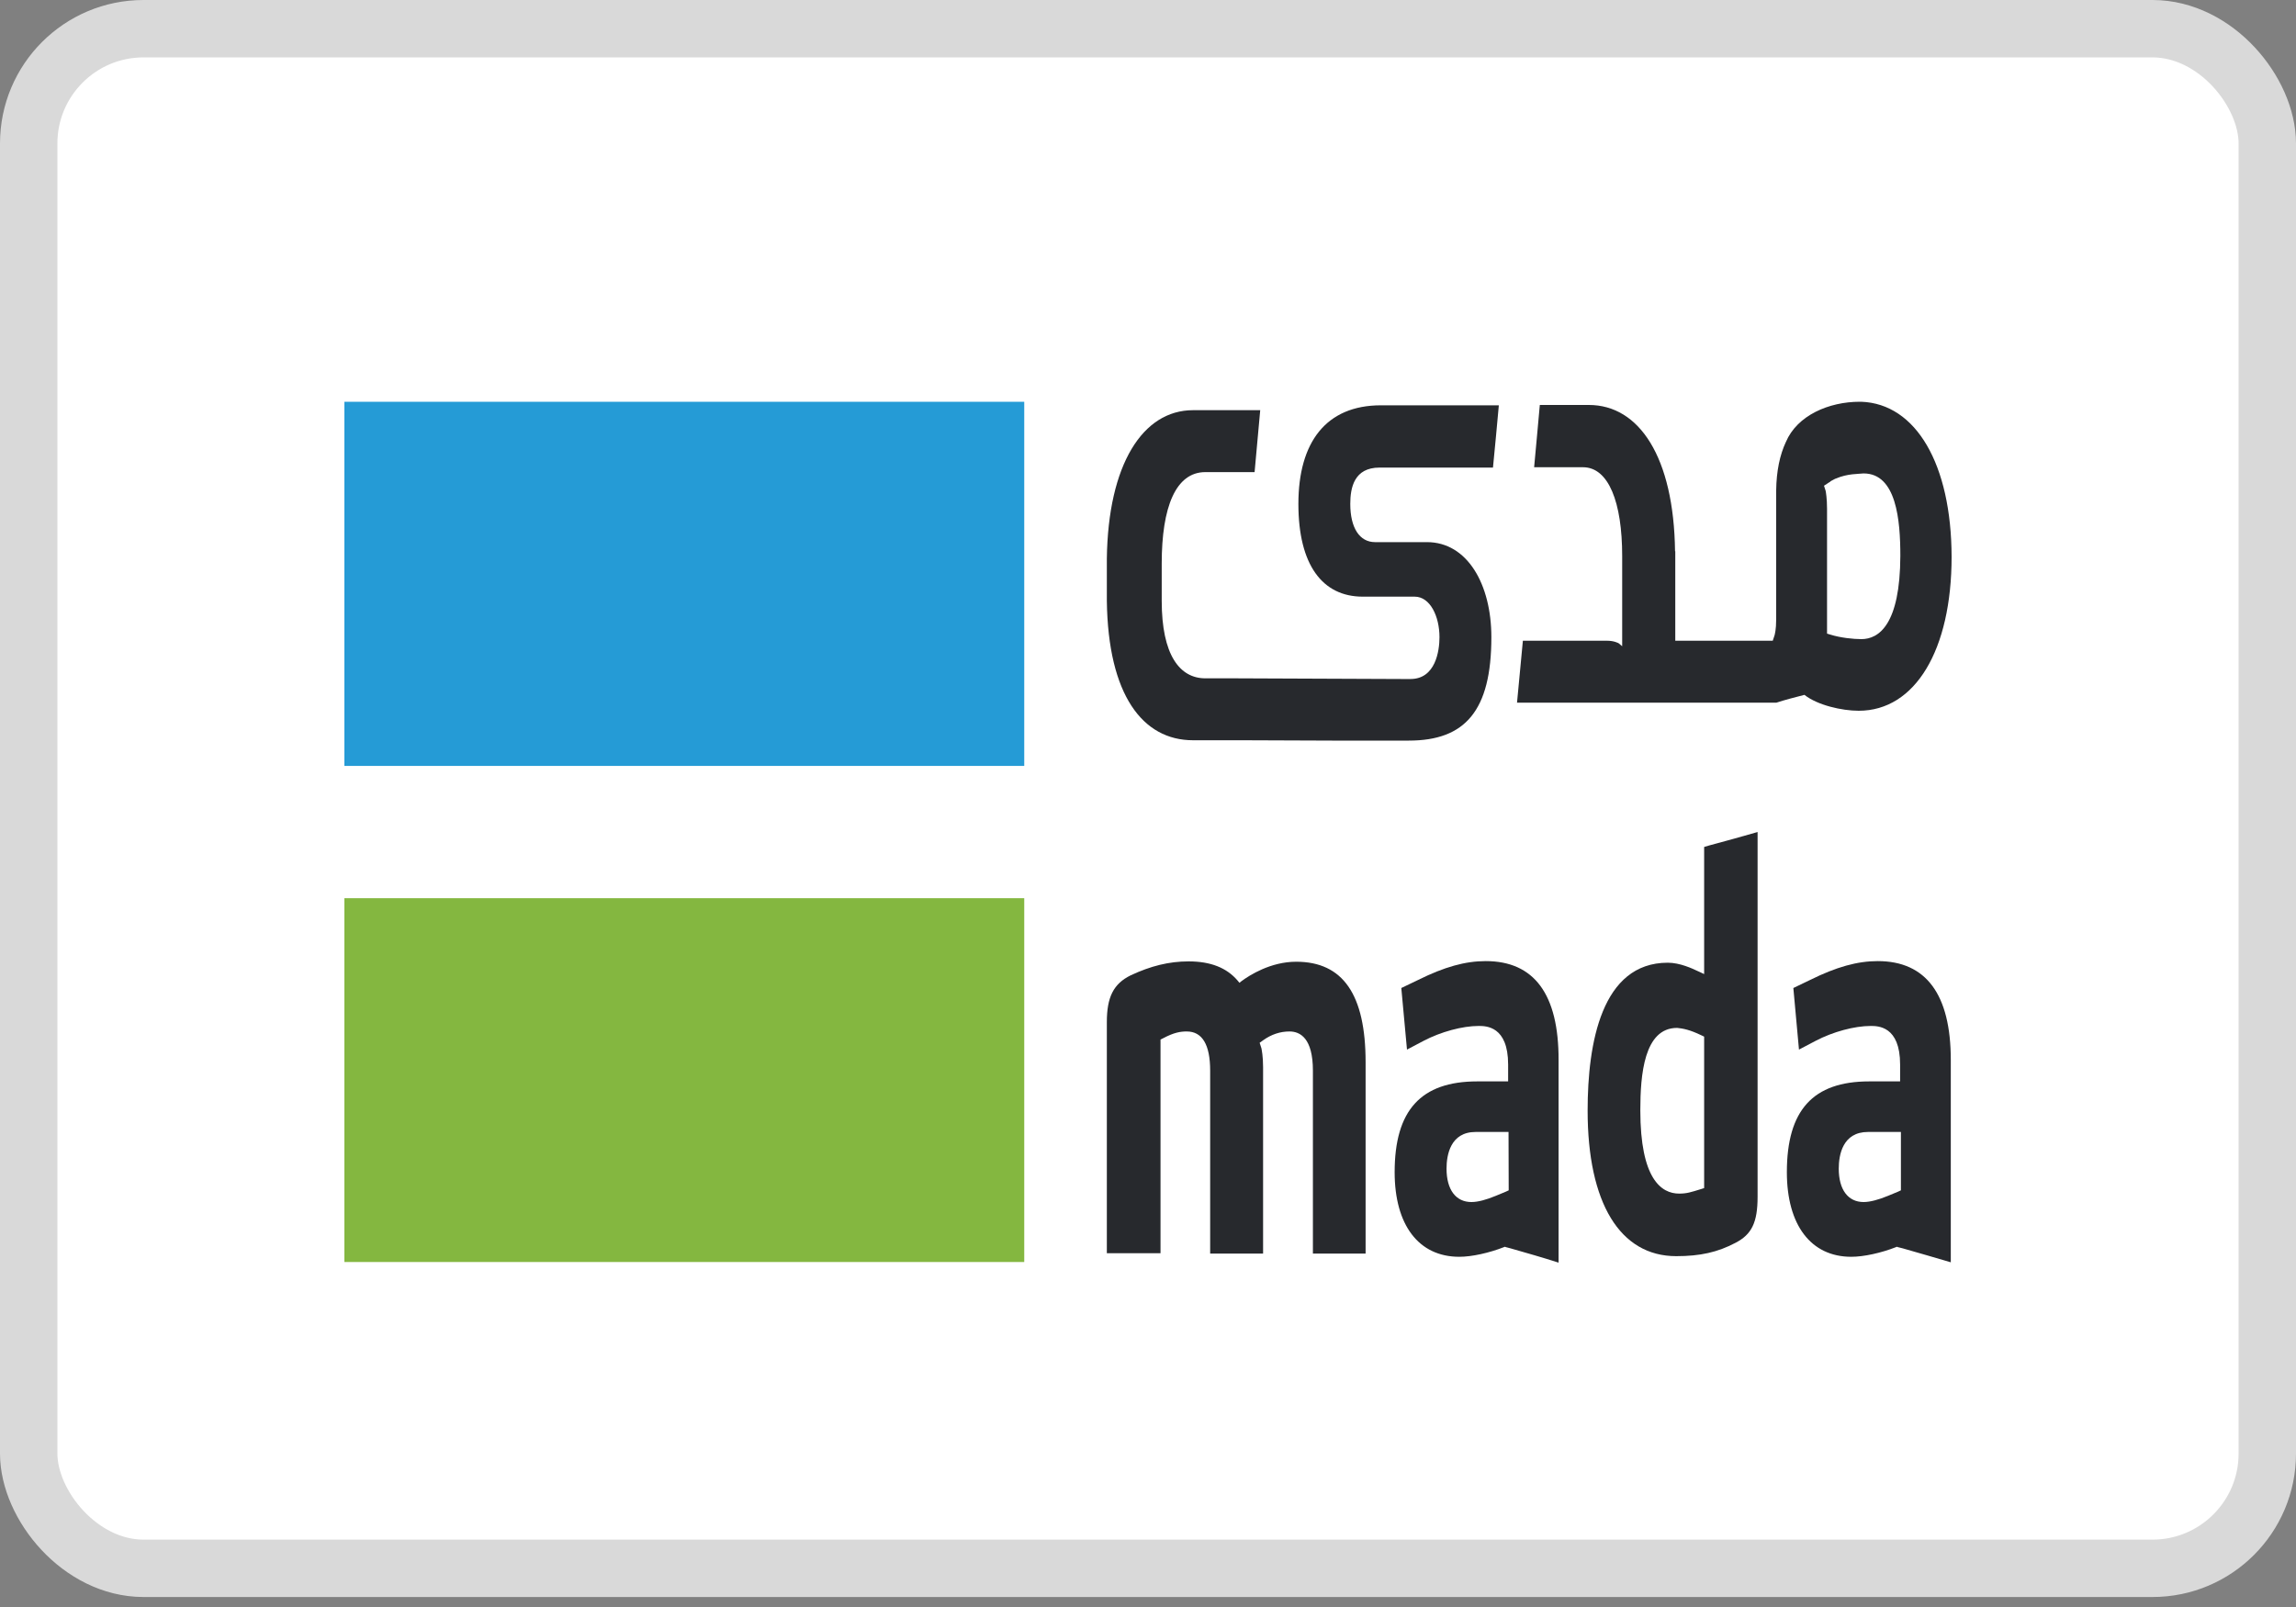 <svg width="40" height="28" viewBox="0 0 40 28" fill="none" xmlns="http://www.w3.org/2000/svg">
<rect x="0" y="0" width="40" height="28" fill="#808080" stroke="none"/>
<g clip-path="url(#clip0_356_1727)">
<rect x="0.5" y="0.5" width="39" height="26.826" rx="2" fill="white" stroke="#D9D9D9"/>
<g clip-path="url(#clip1_356_1727)">
<path d="M17.844 15.65H6V21.989H17.844V15.65Z" fill="#84B740"/>
<path d="M17.844 7H6V13.345H17.844V7Z" fill="#259BD6"/>
<path d="M29.689 20.701L29.636 20.718C29.453 20.774 29.386 20.797 29.253 20.797C28.943 20.797 28.577 20.542 28.577 19.345C28.577 18.729 28.641 17.91 29.217 17.91H29.221C29.319 17.921 29.432 17.938 29.643 18.04L29.689 18.062V20.701ZM29.784 14.729L29.689 14.757V16.972L29.604 16.932L29.579 16.921C29.485 16.876 29.267 16.774 29.056 16.774C27.902 16.774 27.659 18.175 27.659 19.35C27.659 20.96 28.222 21.887 29.203 21.887C29.618 21.887 29.924 21.819 30.234 21.655C30.518 21.509 30.62 21.299 30.62 20.853V14.497C30.346 14.576 30.061 14.655 29.784 14.729Z" fill="#27292D"/>
<path d="M33.117 20.74L33.068 20.763L32.892 20.836C32.727 20.904 32.579 20.944 32.467 20.944C32.196 20.944 32.034 20.729 32.034 20.362C32.034 20.124 32.101 19.723 32.544 19.723H33.117V20.74ZM32.713 16.746C32.358 16.746 31.992 16.848 31.538 17.073L31.243 17.215L31.341 18.288L31.63 18.136C31.932 17.977 32.309 17.876 32.59 17.876C32.716 17.876 33.103 17.876 33.103 18.548V18.842H32.565C31.584 18.842 31.13 19.345 31.13 20.424C31.13 21.345 31.549 21.898 32.252 21.898C32.47 21.898 32.773 21.831 33.033 21.729L33.047 21.723L33.061 21.729L33.149 21.751C33.423 21.831 33.708 21.91 33.986 21.994V18.469C33.986 17.328 33.557 16.746 32.713 16.746Z" fill="#27292D"/>
<path d="M26.284 20.74L26.235 20.763L26.059 20.836C25.894 20.904 25.75 20.944 25.634 20.944C25.363 20.944 25.201 20.729 25.201 20.362C25.201 20.124 25.268 19.723 25.708 19.723H26.281L26.284 20.74ZM25.884 16.746C25.525 16.746 25.163 16.848 24.709 17.073L24.413 17.215L24.512 18.288L24.8 18.136C25.103 17.977 25.479 17.876 25.76 17.876C25.887 17.876 26.274 17.876 26.274 18.548V18.842H25.736C24.755 18.842 24.297 19.345 24.297 20.424C24.297 21.345 24.716 21.898 25.423 21.898C25.641 21.898 25.943 21.831 26.203 21.729L26.218 21.723L26.232 21.729L26.316 21.751C26.594 21.831 26.875 21.91 27.153 22V18.475C27.157 17.322 26.727 16.746 25.884 16.746Z" fill="#27292D"/>
<path d="M22.581 16.757C22.135 16.757 21.765 16.994 21.628 17.096L21.593 17.124L21.561 17.085C21.372 16.864 21.094 16.751 20.707 16.751C20.366 16.751 20.046 16.831 19.698 16.994C19.399 17.141 19.283 17.373 19.283 17.808V21.836H20.218V18.113L20.264 18.09C20.454 17.989 20.566 17.972 20.675 17.972C20.946 17.972 21.083 18.203 21.083 18.655V21.842H22.005V18.593C22.005 18.401 21.98 18.288 21.976 18.265L21.945 18.169L22.008 18.124C22.149 18.023 22.303 17.972 22.465 17.972C22.652 17.972 22.873 18.09 22.873 18.655V21.842H23.791V18.509C23.791 17.328 23.397 16.757 22.581 16.757Z" fill="#27292D"/>
<path d="M32.428 11.136C32.291 11.136 32.062 11.113 31.883 11.056L31.83 11.04V8.864C31.83 8.684 31.809 8.571 31.806 8.554L31.777 8.463L31.837 8.424C31.851 8.412 31.865 8.407 31.883 8.395L31.893 8.384C31.915 8.373 31.936 8.362 31.957 8.35C31.967 8.345 31.974 8.339 31.982 8.339C32.189 8.249 32.379 8.26 32.463 8.249H32.467C33.04 8.249 33.107 9.068 33.107 9.684C33.103 10.881 32.734 11.136 32.428 11.136ZM32.425 7C32.417 7 32.407 7 32.4 7C31.862 7 31.31 7.237 31.113 7.701C31.007 7.927 30.948 8.209 30.944 8.542V10.785C30.944 10.977 30.919 11.051 30.916 11.068L30.884 11.164H29.186V9.605H29.182C29.161 7.96 28.556 7.056 27.68 7.056H27.578H26.826C26.791 7.458 26.763 7.74 26.727 8.141H27.578C28.025 8.141 28.261 8.751 28.261 9.689V11.26L28.201 11.209C28.191 11.203 28.117 11.164 28.001 11.164H26.531C26.502 11.463 26.467 11.853 26.429 12.243H30.948C31.102 12.192 31.282 12.147 31.436 12.107C31.665 12.288 32.09 12.384 32.382 12.384C33.364 12.384 34 11.328 34 9.701C33.996 8.09 33.381 7.034 32.425 7Z" fill="#27292D"/>
<path d="M24.501 12.904H24.544C25.525 12.904 25.982 12.384 25.982 11.102C25.982 10.181 25.563 9.446 24.86 9.446H23.956C23.686 9.446 23.524 9.198 23.524 8.78C23.524 8.497 23.591 8.147 24.034 8.147H26.01C26.052 7.734 26.073 7.475 26.112 7.062H24.058C23.102 7.062 22.62 7.706 22.62 8.78C22.62 9.842 23.038 10.396 23.742 10.396H24.646C24.916 10.396 25.078 10.74 25.078 11.102C25.078 11.339 25.011 11.831 24.572 11.831H24.421L21.526 11.819H20.999C20.552 11.819 20.239 11.412 20.239 10.469V9.819C20.239 8.836 20.482 8.226 20.999 8.226H21.857C21.895 7.808 21.92 7.542 21.955 7.147H20.886H20.784C19.909 7.147 19.304 8.09 19.283 9.734V9.797V10.469C19.304 12.113 19.909 12.898 20.784 12.898H20.886H21.639L23.207 12.904H24.143H24.501Z" fill="#27292D"/>
</g>
</g>
<defs>
<clipPath id="clip0_356_1727">
<rect width="40" height="27.826" fill="white"/>
</clipPath>
<clipPath id="clip1_356_1727">
<rect width="28" height="15" fill="white" transform="translate(6 7)"/>
</clipPath>
</defs>
</svg>
